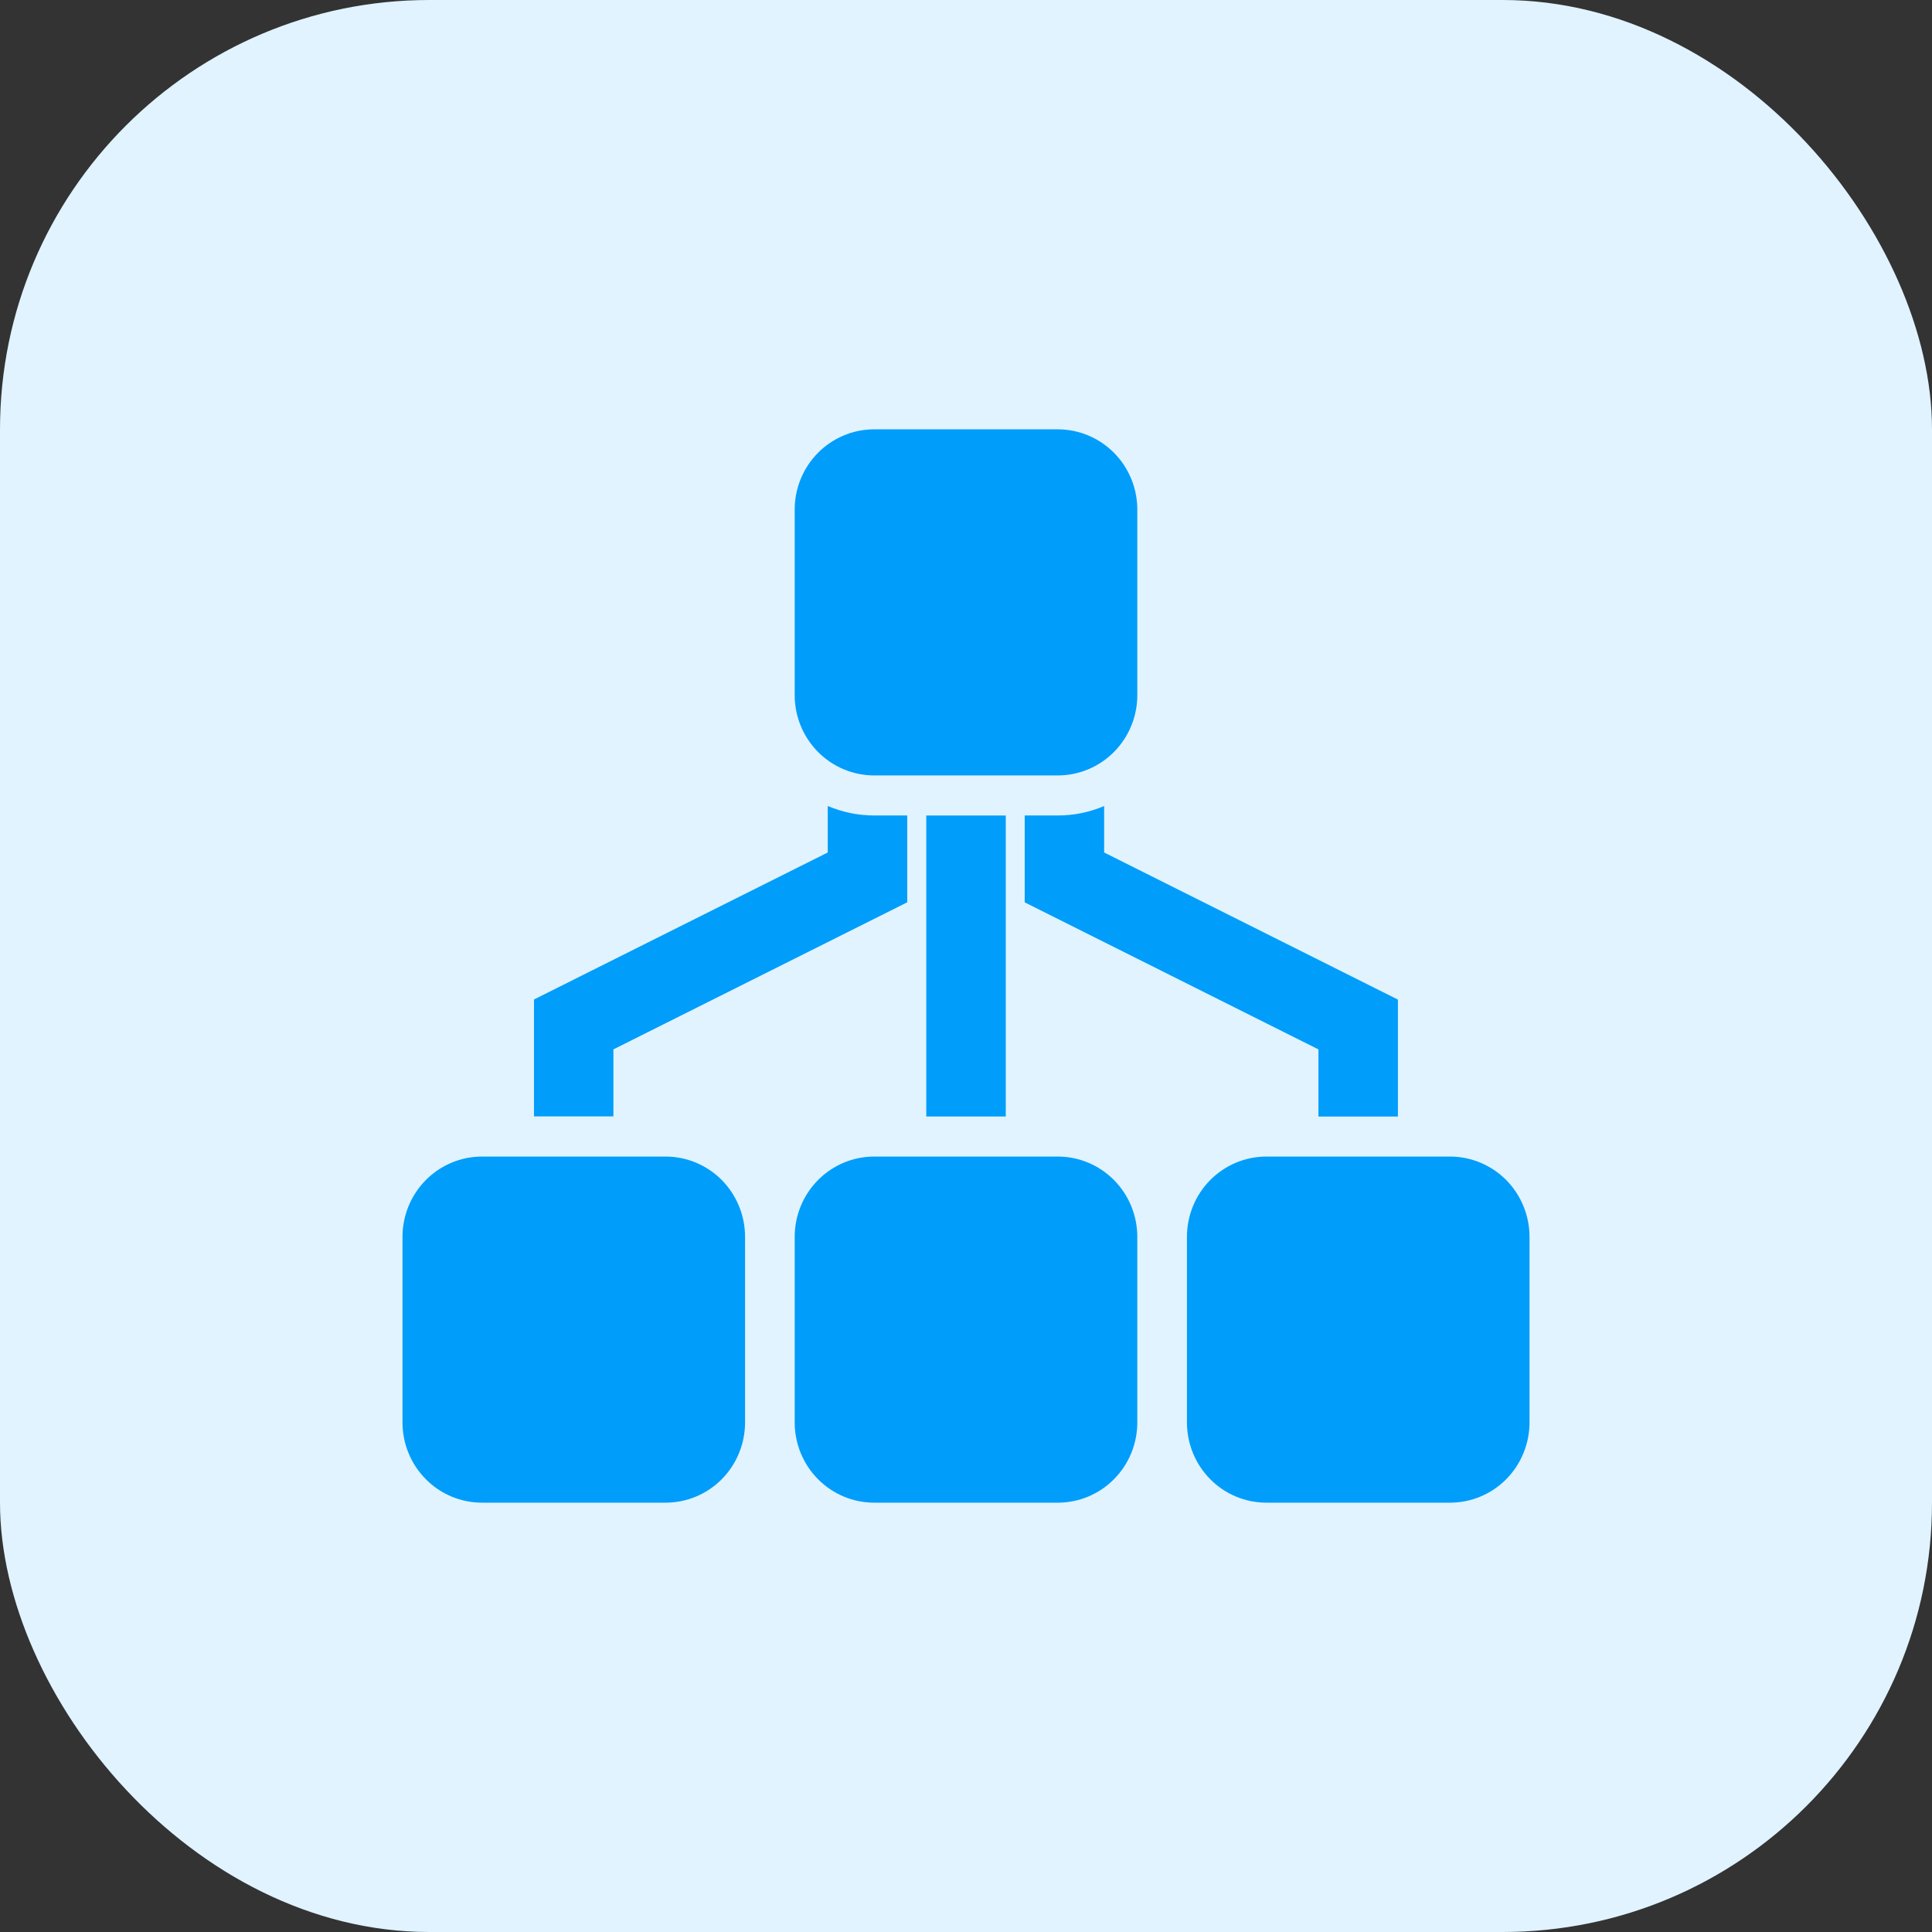 <svg width="36" height="36" viewBox="0 0 36 36" fill="none" xmlns="http://www.w3.org/2000/svg">
<rect x="0" y="0" width="36" height="36" fill="#333333" stroke="none"/>
<rect width="36" height="36" rx="8" fill="#E0F3FF"/>
<path d="M11.431 19.553L16.905 16.813V15.195H16.288C15.981 15.195 15.69 15.132 15.424 15.018V15.885L9.95 18.624V20.802H11.43V19.551L11.431 19.553ZM26.048 20.804V18.626L20.574 15.885V15.019C20.301 15.136 20.007 15.196 19.711 15.195H19.094V16.814L24.567 19.554V20.805H26.047L26.048 20.804ZM18.741 20.804V15.196H17.26V20.804H18.741ZM27.02 21.551H23.597C23.204 21.551 22.828 21.709 22.55 21.989C22.273 22.27 22.117 22.65 22.117 23.047V26.505C22.117 26.901 22.273 27.282 22.55 27.562C22.828 27.843 23.204 28 23.597 28H27.02C27.412 28 27.789 27.843 28.067 27.562C28.344 27.282 28.5 26.901 28.5 26.505V23.047C28.5 22.65 28.344 22.27 28.067 21.989C27.789 21.709 27.412 21.551 27.02 21.551ZM12.403 21.551H8.98C8.588 21.551 8.211 21.709 7.934 21.989C7.656 22.27 7.5 22.65 7.5 23.047V26.505C7.5 26.901 7.656 27.282 7.934 27.562C8.211 27.843 8.588 28 8.98 28H12.403C12.796 28 13.172 27.843 13.45 27.562C13.727 27.282 13.883 26.901 13.883 26.505V23.047C13.883 22.65 13.727 22.27 13.45 21.989C13.172 21.709 12.796 21.551 12.403 21.551ZM16.288 14.449H19.712C20.104 14.449 20.48 14.291 20.758 14.011C21.036 13.73 21.192 13.35 21.192 12.953V9.495C21.192 9.099 21.036 8.718 20.758 8.438C20.48 8.158 20.104 8 19.712 8H16.288C15.896 8 15.52 8.158 15.242 8.438C14.964 8.718 14.808 9.099 14.808 9.495V12.953C14.808 13.35 14.964 13.73 15.242 14.011C15.52 14.291 15.896 14.449 16.288 14.449ZM19.712 21.551H16.288C15.896 21.551 15.52 21.709 15.242 21.989C14.964 22.27 14.808 22.65 14.808 23.047V26.505C14.808 26.901 14.964 27.282 15.242 27.562C15.52 27.843 15.896 28 16.288 28H19.712C20.104 28 20.48 27.843 20.758 27.562C21.036 27.282 21.192 26.901 21.192 26.505V23.047C21.192 22.65 21.036 22.27 20.758 21.989C20.48 21.709 20.104 21.551 19.712 21.551Z" fill="#009DFB"/>
</svg>
